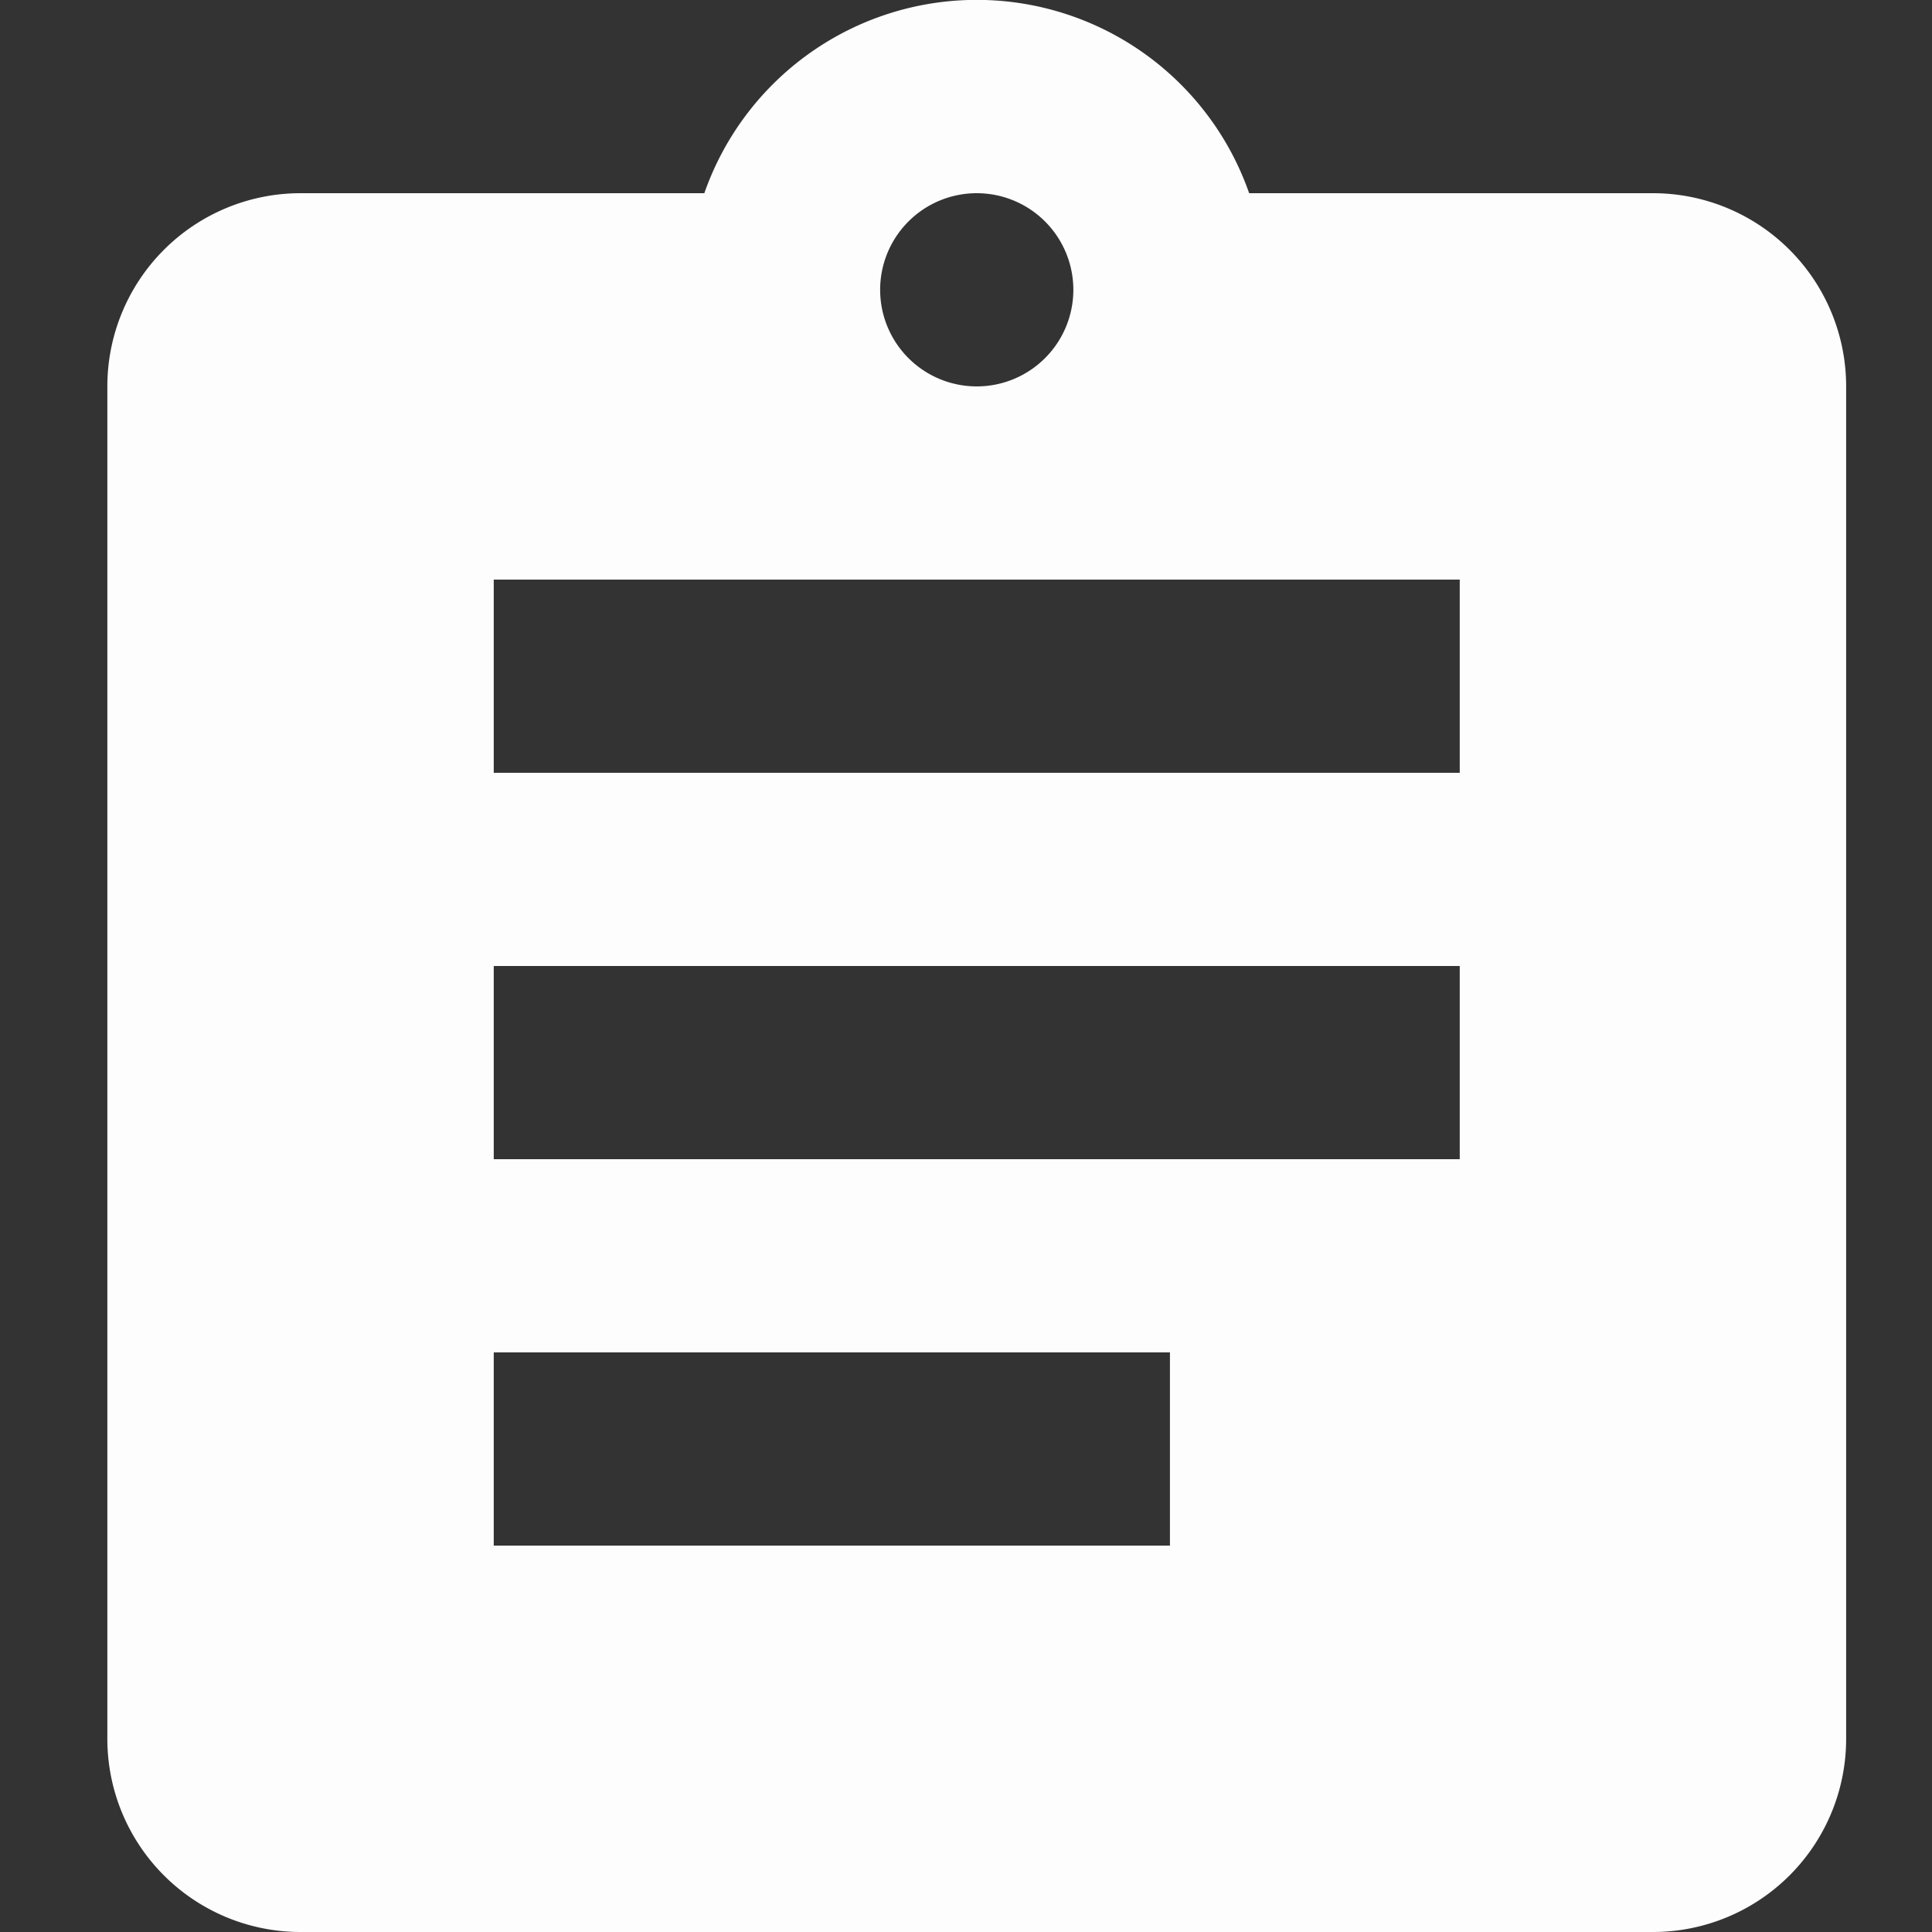 <svg id="Assignment" xmlns="http://www.w3.org/2000/svg" xmlns:xlink="http://www.w3.org/1999/xlink" width="16" height="16" viewBox="0 0 16 16">
  <rect x="0" y="0" width="16" height="16" fill="#333333" stroke="none"/>
  <defs>
    <clipPath id="clip-path">
      <rect id="Rectangle_3884" data-name="Rectangle 3884" width="16" height="16" fill="#fdfdfd"/>
    </clipPath>
  </defs>
  <g id="Mask_Group_220" data-name="Mask Group 220" clip-path="url(#clip-path)">
    <path id="Icon_material-assignment" data-name="Icon material-assignment" d="M17.3,3.1H13.956a2.39,2.39,0,0,0-4.512,0H6.1A1.6,1.6,0,0,0,4.5,4.7V15.9a1.6,1.6,0,0,0,1.6,1.6H17.3a1.6,1.6,0,0,0,1.6-1.6V4.7A1.6,1.6,0,0,0,17.3,3.1Zm-5.6,0a.8.8,0,1,1-.8.8A.8.8,0,0,1,11.7,3.1Zm1.6,11.2H7.7V12.7h5.6Zm2.4-3.2h-8V9.5h8Zm0-3.2h-8V6.3h8Z" transform="translate(-3.611 -1.5)" fill="#fdfdfd"/>
  </g>
</svg>
